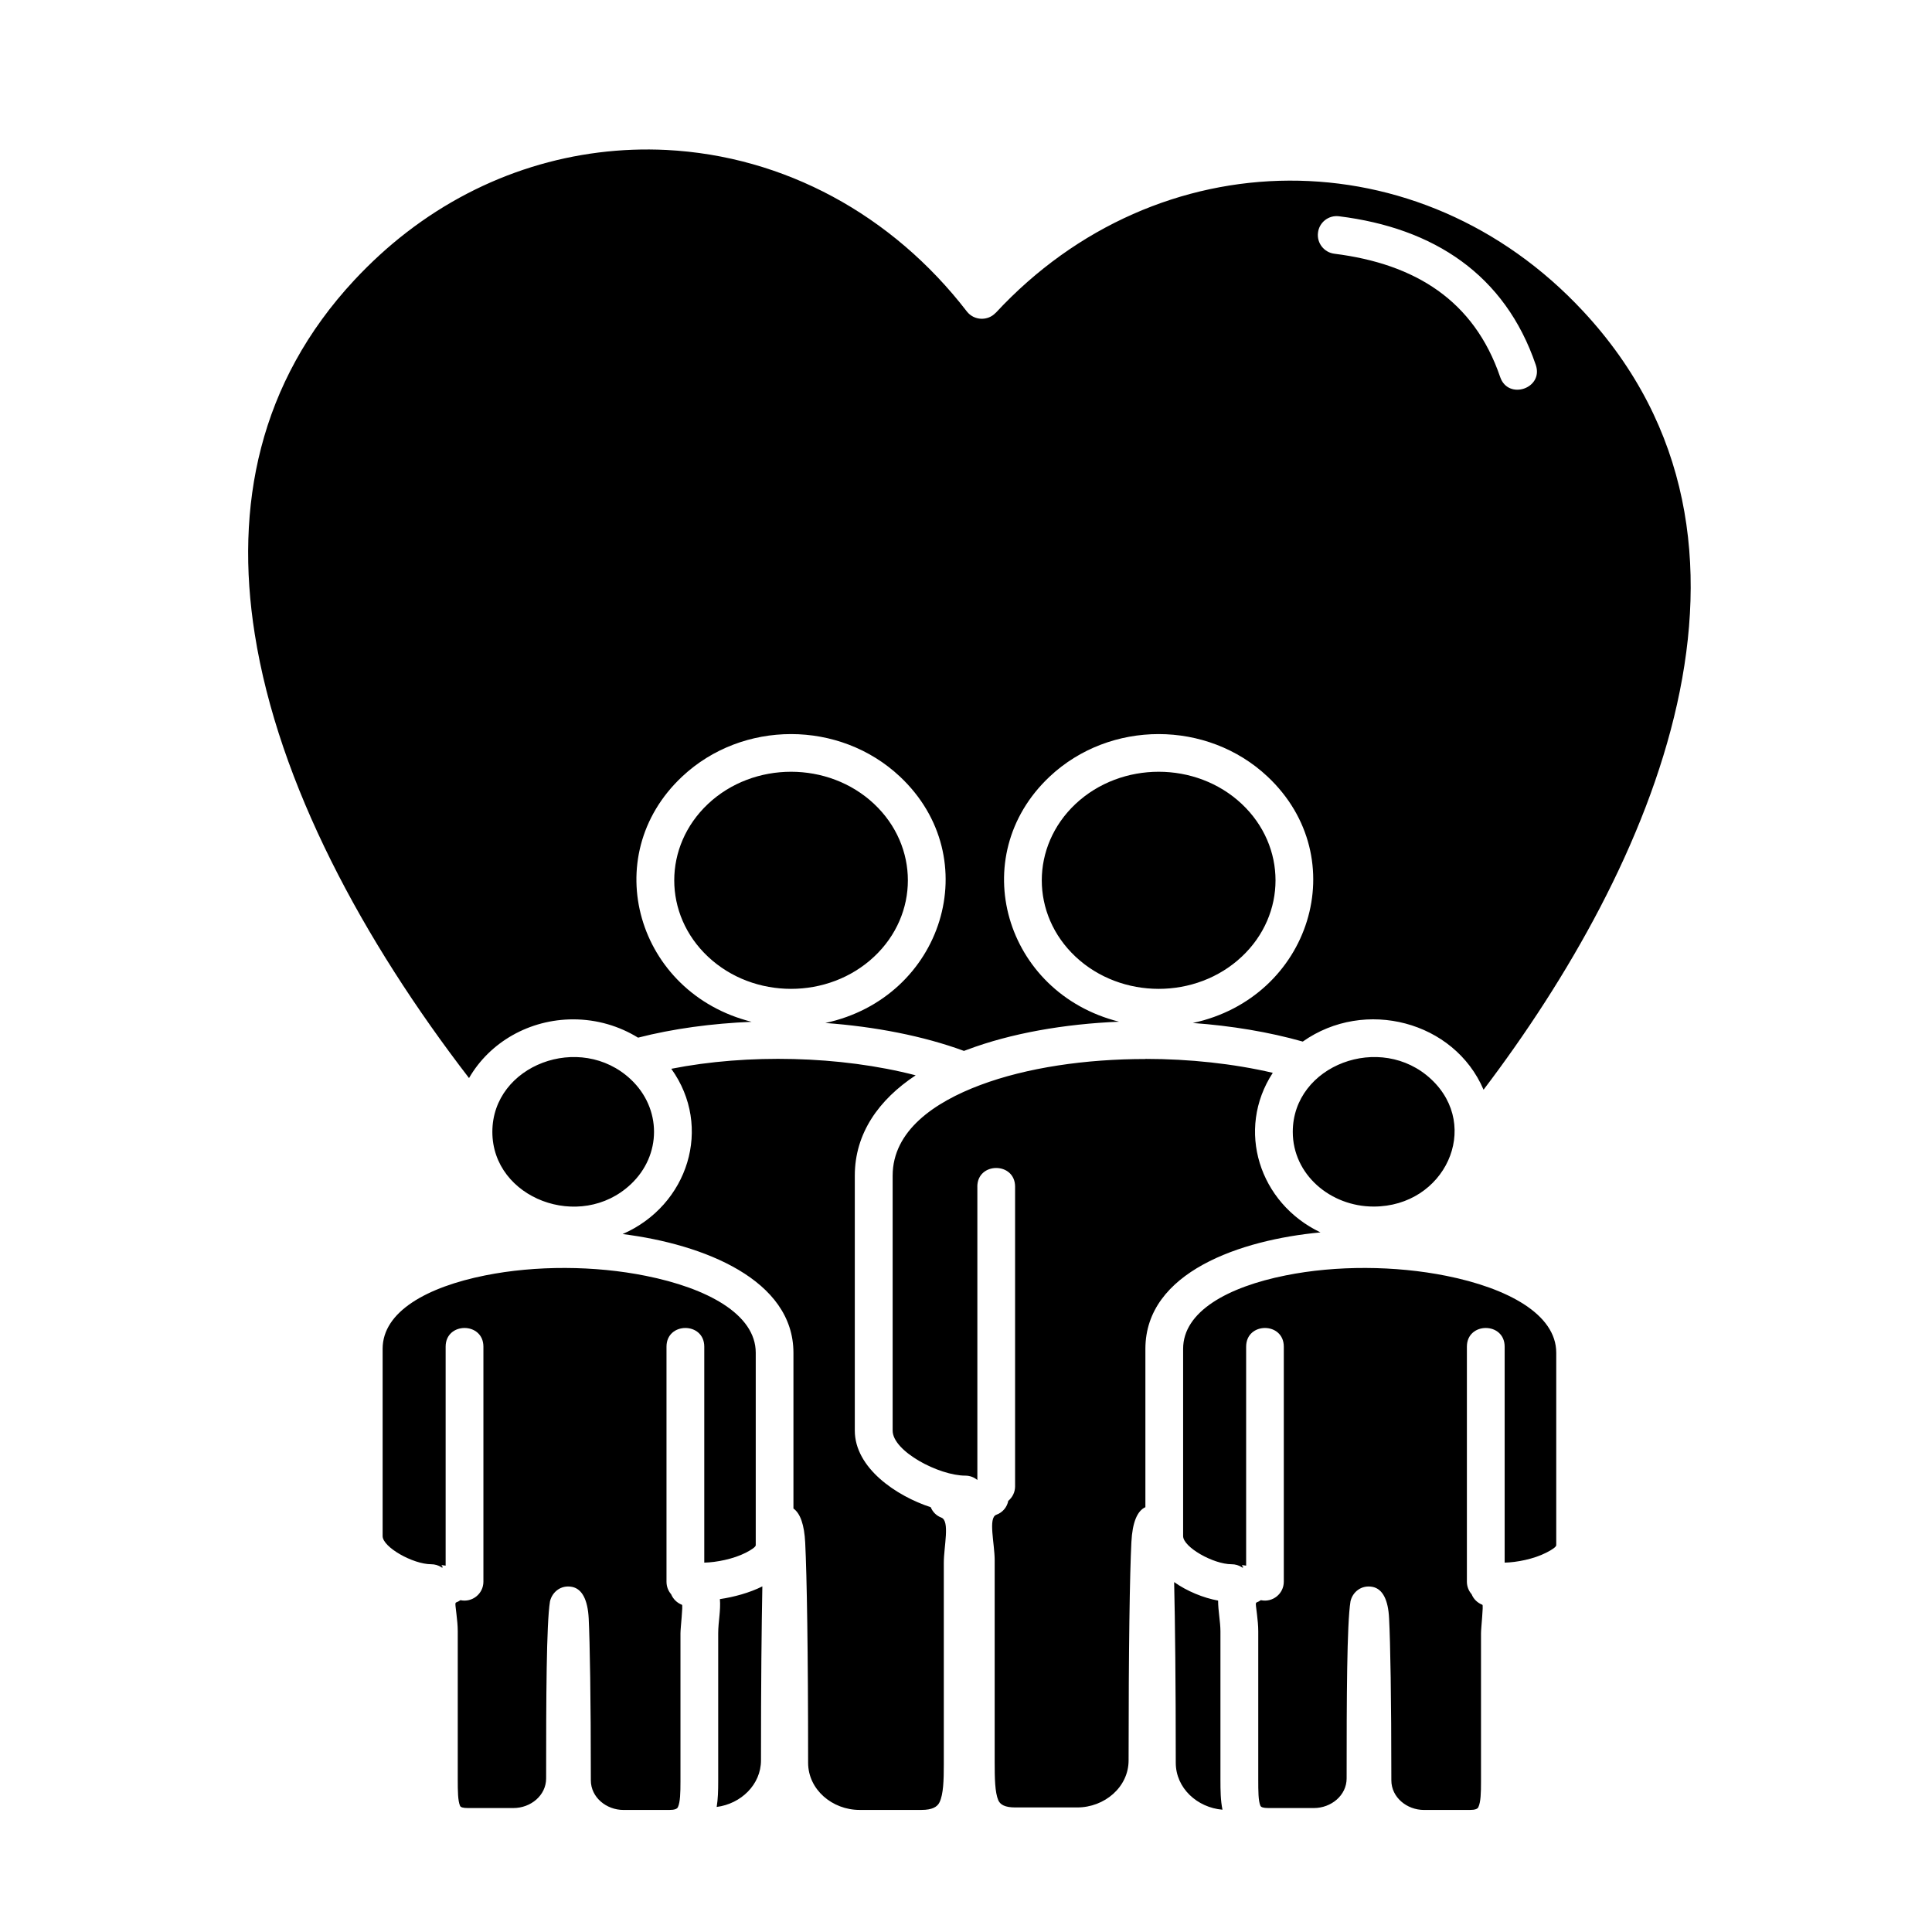 <svg id="Layer_1" enable-background="new 0 0 512 512" viewBox="0 0 512 512" xmlns="http://www.w3.org/2000/svg"><path d="m259 314.48c0-6.6 10.01-6.6 10.01 0v79.43c0 1.53-.71 2.92-1.81 3.83-.31 1.64-1.47 3.09-3.17 3.69-2.21.82-.43 7.6-.43 12.08v53.46c0 4.25.06 8.02.96 10.12.51 1.16 1.76 1.9 4.48 1.9h16.44c7.23 0 13.61-5.39 13.61-12.47 0-30.1.31-49.29.74-57.83.26-5.24 1.56-8.31 3.71-9.27v-41.95c0-20.38 25.31-28.91 46.4-30.87-16.24-7.74-22.48-27.21-12.64-42.29-10.49-2.44-22.14-3.69-33.73-3.69v.03c-15.85 0-31.46 2.27-43.77 6.89-12.19 4.56-23.24 12.13-23.24 24.04v67.55c0 5.47 12.25 11.93 19.28 11.93 1.13 0 2.27.4 3.17 1.16v-77.74zm-81.15 108c-.77-.88-1.22-2.04-1.22-3.32v-62.28c0-6.6 10.01-6.6 10.01 0v57.23c3.15-.06 7.71-.94 11.03-2.64 1.5-.77 2.61-1.53 2.61-1.98v-51c0-10.2-12.84-17.12-29.14-20.38-13.46-2.72-29.14-2.81-42.58-.11-15.31 3.06-27.16 9.55-27.16 19.45v49.63c0 2.92 8.02 7.46 12.87 7.46.94 0 1.9.26 2.75.82.06-.74-.25-.6 1.08-.45v-58.03c0-6.6 10.01-6.6 10.01 0v62.28c0 3.23-3 5.58-6.09 4.9-1.59 1.16-1.5-.37-1.05 3.74.17 1.45.34 2.98.34 4.54v39.29c0 3 .03 5.61.6 6.92.14.37.71.6 2.07.6h12.08c4.59 0 8.67-3.34 8.67-7.85 0-21.03.06-40.96 1.02-46.91.57-2.49 2.92-4.48 5.95-3.83 2.55.57 4.05 3.37 4.31 8.33.31 6.52.57 20.98.57 42.92 0 4.48 4.08 7.85 8.67 7.85h12.08c1.45 0 2.1-.28 2.32-.74.62-1.33.68-3.86.68-6.77v-39.29c0-1.47.71-7.46.4-7.57-1.32-.52-2.34-1.51-2.88-2.81zm-25.94-152.34c6.32 0 12.22 1.79 17.18 4.85 9.27-2.38 19.59-3.77 30.1-4.2-30.33-7.57-41.05-43.77-18.4-65 15.99-15 41.7-15 57.69 0 23.07 21.66 11.42 58.62-19.76 65.31 13.15.96 25.94 3.43 36.74 7.4.28-.11.57-.2.85-.31 11.62-4.37 25.74-6.83 40.25-7.43-30.3-7.6-40.96-43.74-18.37-64.97 15.99-15 41.73-15 57.71 0 23.07 21.66 11.42 58.62-19.79 65.31 10.2.74 20.15 2.38 29.14 4.93 16.44-11.62 40.17-5.39 47.91 12.76 44.56-58.73 83.37-145.02 26.42-206.28-43.25-46.51-112.7-46-155.7.4h-.03c-2.07 2.21-5.7 2.07-7.6-.34-19.81-25.71-48.47-41.24-79.63-42.83-23.98-1.19-48.33 5.98-68.88 21.85-4.85 3.74-9.47 7.97-13.86 12.67-25.23 27.13-31.75 59.84-26.36 93.8 6.29 39.74 28.74 81.21 56.78 117.64 5.5-9.55 16.04-15.56 27.61-15.56zm25.99 13.1c11.06 15.39 4.51 36.2-12.9 43.8 21.51 2.69 45.27 12.1 45.27 31.46v41.27c1.81 1.28 2.89 4.31 3.12 9.1.43 8.79.77 28.4.77 58.28 0 7.11 6.41 12.5 13.63 12.5h16.41c2.81 0 4.2-.79 4.79-2.04 1.02-2.13 1.13-5.81 1.13-10.01v-53.46c0-4.31 1.67-11.06-.65-11.96-1.28-.48-2.3-1.47-2.81-2.75-9.13-2.98-20.13-10.4-20.13-20.32v-67.55c0-11.2 6.35-20.13 16.13-26.59-19.97-5.19-44.55-5.73-64.76-1.73zm-10.74 2.8c-13.38-12.56-36.68-3.8-36.68 13.92 0 17.66 23.3 26.48 36.68 13.89 8.22-7.71 8.22-20.1 0-27.81zm34.87 134.37c-3.37 1.7-7.57 2.83-11.25 3.37.26 3.03-.45 5.98-.45 9.07v39.29c0 2.38-.06 4.62-.4 6.72 6.41-.82 11.74-5.9 11.74-12.36-.01-20.3.16-35.63.36-46.09zm-84.9-4.96.23-.11c-.14-.17-.26-.34-.31-.43l-.03.45zm272.86 7.03c-.77-.88-1.25-2.04-1.25-3.32v-62.28c0-6.6 10.01-6.6 10.01 0v57.23c3.17-.06 7.71-.94 11.03-2.64 1.53-.77 2.64-1.53 2.64-1.98v-51c0-10.2-12.87-17.12-29.14-20.38-13.52-2.72-29.2-2.81-42.58-.11-15.31 3.06-27.16 9.55-27.16 19.45v49.63c0 2.92 7.99 7.46 12.84 7.46.96 0 1.93.26 2.75.82.06-.74-.23-.6 1.11-.45v-58.03c0-6.6 9.98-6.6 9.98 0v62.28c0 3.23-2.98 5.58-6.09 4.9-1.56 1.16-1.5-.37-1.02 3.74.17 1.45.34 2.98.34 4.54v39.29c0 3 0 5.61.57 6.92.17.37.74.6 2.1.6h12.08c4.56 0 8.67-3.34 8.67-7.85 0-21.03.06-40.96 1.02-46.91.54-2.49 2.92-4.48 5.95-3.83 2.55.57 4.05 3.37 4.28 8.33.34 6.52.6 20.98.6 42.92 0 4.48 4.08 7.85 8.67 7.85h12.08c1.45 0 2.1-.28 2.3-.74.65-1.33.71-3.86.71-6.77v-39.29c0-1.47.68-7.46.37-7.57-1.3-.52-2.35-1.51-2.86-2.81zm-10.68-136.44c-13.38-12.56-36.71-3.8-36.71 13.92 0 11.31 9.98 19.79 21.43 19.79 18.88 0 28.63-21.18 15.28-33.71zm-55.34 193.55c-.51-2.44-.54-5.1-.54-7.97v-39.29c0-2.58-.62-5.41-.62-8.16-3.91-.71-8.25-2.49-11.65-4.9.25 10.69.43 26.7.43 47.88 0 6.72 5.69 11.88 12.38 12.44zm5.28-64.14.25-.11c-.14-.17-.28-.34-.31-.43l-.06.45zm-.17-202.4c-12.1-11.37-31.92-11.37-44.05 0-11.93 11.23-11.93 29.28 0 40.48 12.13 11.37 31.95 11.37 44.05 0 11.93-11.2 11.93-29.25 0-40.48zm-97.43 0c-12.1-11.37-31.92-11.37-44.02 0-11.93 11.23-11.93 29.28 0 40.48 12.1 11.37 31.92 11.37 44.02 0 11.93-11.2 11.93-29.25 0-40.48zm121.97-145.81c-2.72-.34-4.68-2.83-4.34-5.56.31-2.75 2.81-4.71 5.56-4.37 25.2 3.12 44.02 15.51 52.16 39.4 2.13 6.21-7.31 9.44-9.44 3.2-6.92-20.26-22.48-29.98-43.94-32.67z"/></svg>